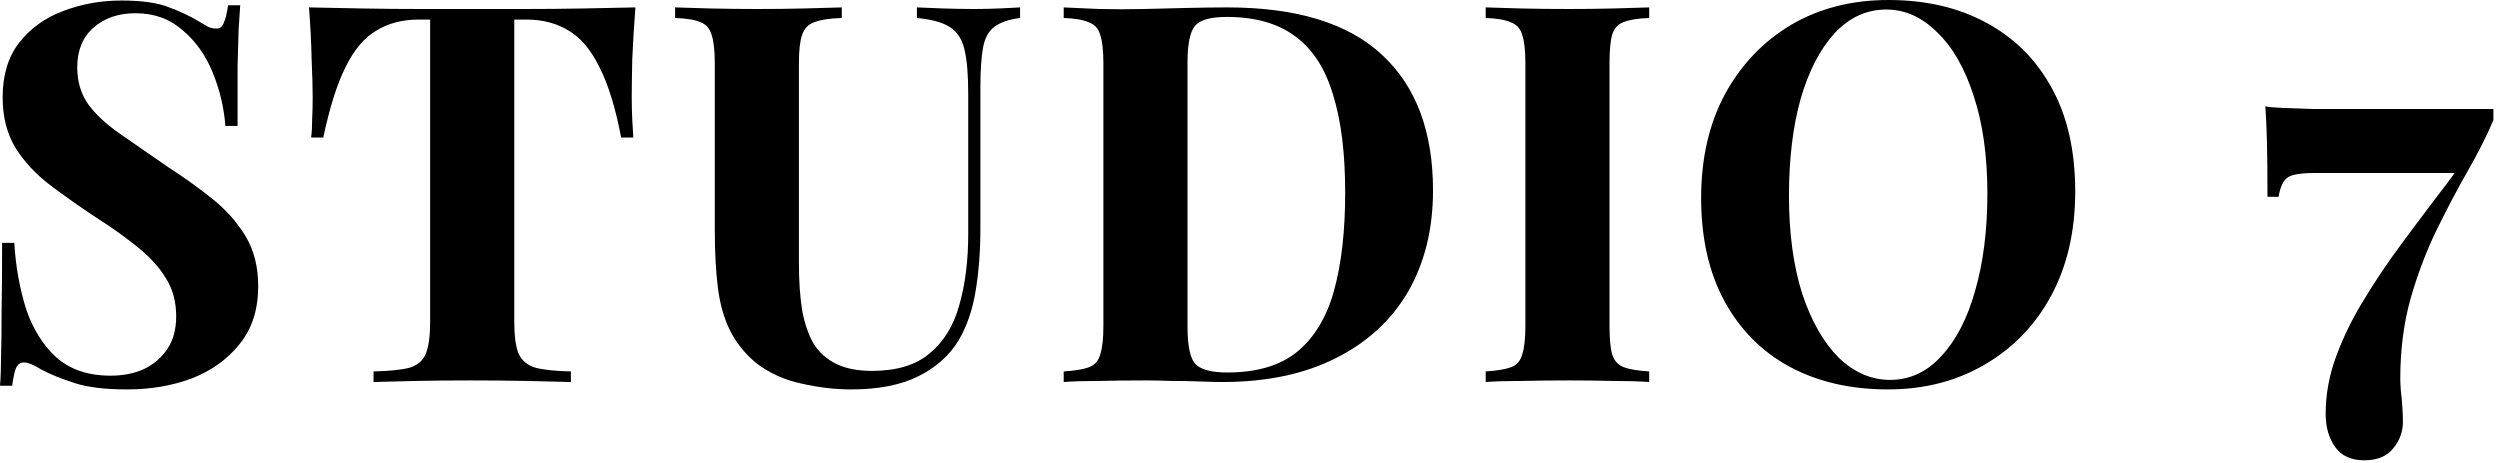 <svg width="189" height="35" viewBox="0 0 189 35" fill="none" xmlns="http://www.w3.org/2000/svg">
<path d="M9.16 0.04C10.733 0.04 11.947 0.213 12.8 0.56C13.653 0.88 14.387 1.227 15 1.6C15.32 1.787 15.573 1.933 15.76 2.04C15.973 2.12 16.173 2.16 16.36 2.16C16.627 2.16 16.813 2.013 16.92 1.72C17.053 1.427 17.16 0.987 17.24 0.4H18.16C18.133 0.907 18.093 1.52 18.04 2.24C18.013 2.933 17.987 3.853 17.96 5C17.96 6.147 17.96 7.653 17.96 9.52H17.04C16.933 8.133 16.613 6.787 16.08 5.48C15.547 4.173 14.787 3.107 13.8 2.28C12.84 1.427 11.653 1 10.24 1C8.96 1 7.907 1.36 7.08 2.08C6.253 2.8 5.84 3.8 5.84 5.08C5.84 6.147 6.107 7.067 6.64 7.84C7.173 8.587 7.947 9.32 8.96 10.04C10 10.76 11.253 11.627 12.72 12.64C14 13.467 15.147 14.293 16.16 15.12C17.173 15.947 17.987 16.88 18.6 17.92C19.213 18.96 19.52 20.2 19.52 21.64C19.52 23.4 19.053 24.853 18.12 26C17.213 27.147 16.013 28.013 14.52 28.6C13.027 29.16 11.387 29.44 9.6 29.44C7.947 29.44 6.627 29.28 5.64 28.96C4.653 28.64 3.827 28.307 3.16 27.96C2.573 27.587 2.12 27.4 1.8 27.4C1.533 27.4 1.333 27.547 1.2 27.84C1.093 28.133 1 28.573 0.92 29.16H0C0.053 28.52 0.08 27.773 0.08 26.92C0.107 26.067 0.12 24.96 0.12 23.6C0.147 22.213 0.16 20.467 0.16 18.36H1.08C1.187 20.12 1.48 21.773 1.96 23.32C2.467 24.84 3.227 26.067 4.24 27C5.28 27.933 6.653 28.4 8.36 28.4C9.293 28.4 10.12 28.24 10.84 27.92C11.587 27.573 12.187 27.067 12.64 26.4C13.093 25.733 13.32 24.907 13.32 23.92C13.32 22.8 13.053 21.827 12.52 21C12.013 20.173 11.307 19.4 10.4 18.68C9.52 17.96 8.493 17.227 7.32 16.48C6.067 15.653 4.893 14.827 3.8 14C2.707 13.173 1.827 12.227 1.16 11.16C0.52 10.093 0.2 8.827 0.2 7.36C0.2 5.68 0.613 4.307 1.44 3.24C2.293 2.147 3.4 1.347 4.76 0.84C6.147 0.307 7.613 0.04 9.16 0.04Z" fill="black"/>
<path d="M48.039 0.56C47.933 1.92 47.853 3.227 47.799 4.48C47.773 5.733 47.759 6.693 47.759 7.36C47.759 7.947 47.773 8.507 47.799 9.04C47.826 9.573 47.853 10.027 47.879 10.4H46.959C46.533 8.16 45.986 6.387 45.319 5.08C44.679 3.773 43.906 2.853 42.999 2.32C42.093 1.76 41.026 1.48 39.799 1.48H38.879V24.32C38.879 25.387 38.986 26.187 39.199 26.72C39.439 27.253 39.866 27.613 40.479 27.8C41.093 27.96 41.986 28.053 43.159 28.08V28.88C42.333 28.853 41.226 28.827 39.839 28.8C38.479 28.773 37.053 28.76 35.559 28.76C34.093 28.76 32.706 28.773 31.399 28.8C30.093 28.827 29.039 28.853 28.239 28.88V28.08C29.439 28.053 30.346 27.96 30.959 27.8C31.573 27.613 31.986 27.253 32.199 26.72C32.413 26.187 32.519 25.387 32.519 24.32V1.48H31.639C30.413 1.48 29.346 1.76 28.439 2.32C27.533 2.853 26.759 3.773 26.119 5.08C25.479 6.36 24.919 8.133 24.439 10.4H23.519C23.573 10.027 23.599 9.573 23.599 9.04C23.626 8.507 23.639 7.947 23.639 7.36C23.639 6.693 23.613 5.733 23.559 4.48C23.533 3.227 23.466 1.92 23.359 0.56C24.586 0.587 25.919 0.613 27.359 0.64C28.826 0.667 30.293 0.68 31.759 0.68C33.226 0.68 34.546 0.68 35.719 0.68C36.919 0.68 38.239 0.68 39.679 0.68C41.146 0.68 42.613 0.667 44.079 0.64C45.546 0.613 46.866 0.587 48.039 0.56Z" fill="black"/>
<path d="M77.118 0.56V1.36C76.265 1.467 75.612 1.693 75.158 2.04C74.731 2.36 74.451 2.88 74.318 3.6C74.185 4.32 74.118 5.333 74.118 6.64V17.24C74.118 18.973 73.998 20.56 73.758 22C73.518 23.44 73.091 24.68 72.478 25.72C71.785 26.867 70.772 27.773 69.438 28.44C68.105 29.107 66.412 29.44 64.358 29.44C63.132 29.44 61.878 29.293 60.598 29C59.318 28.733 58.172 28.213 57.158 27.44C56.305 26.72 55.651 25.907 55.198 25C54.745 24.093 54.438 23.027 54.278 21.8C54.118 20.547 54.038 19.067 54.038 17.36V4.8C54.038 3.813 53.958 3.093 53.798 2.64C53.665 2.16 53.385 1.84 52.958 1.68C52.532 1.493 51.892 1.387 51.038 1.36V0.56C51.705 0.587 52.598 0.613 53.718 0.64C54.865 0.667 56.051 0.68 57.278 0.68C58.505 0.68 59.678 0.667 60.798 0.64C61.945 0.613 62.892 0.587 63.638 0.56V1.36C62.731 1.387 62.038 1.493 61.558 1.68C61.105 1.84 60.798 2.16 60.638 2.64C60.478 3.093 60.398 3.813 60.398 4.8V19.88C60.398 21.213 60.478 22.4 60.638 23.44C60.825 24.453 61.118 25.307 61.518 26C61.945 26.667 62.518 27.173 63.238 27.52C63.958 27.867 64.852 28.04 65.918 28.04C67.785 28.04 69.238 27.6 70.278 26.72C71.345 25.84 72.091 24.627 72.518 23.08C72.972 21.507 73.198 19.707 73.198 17.68V7.12C73.198 5.653 73.105 4.533 72.918 3.76C72.731 2.96 72.358 2.387 71.798 2.04C71.265 1.693 70.438 1.467 69.318 1.36V0.56C69.825 0.587 70.492 0.613 71.318 0.64C72.145 0.667 72.918 0.68 73.638 0.68C74.278 0.68 74.905 0.667 75.518 0.64C76.158 0.613 76.692 0.587 77.118 0.56Z" fill="black"/>
<path d="M92.776 0.56C98.03 0.56 101.936 1.76 104.496 4.16C107.056 6.533 108.336 9.947 108.336 14.4C108.336 17.307 107.71 19.853 106.456 22.04C105.203 24.2 103.376 25.88 100.976 27.08C98.603 28.28 95.75 28.88 92.416 28.88C91.99 28.88 91.43 28.867 90.736 28.84C90.043 28.813 89.323 28.8 88.576 28.8C87.83 28.773 87.163 28.76 86.576 28.76C85.403 28.76 84.243 28.773 83.096 28.8C81.976 28.8 81.083 28.827 80.416 28.88V28.08C81.27 28.027 81.91 27.92 82.336 27.76C82.763 27.6 83.043 27.28 83.176 26.8C83.336 26.32 83.416 25.6 83.416 24.64V4.8C83.416 3.813 83.336 3.093 83.176 2.64C83.043 2.16 82.75 1.84 82.296 1.68C81.87 1.493 81.243 1.387 80.416 1.36V0.56C81.083 0.587 81.976 0.627 83.096 0.68C84.243 0.707 85.376 0.707 86.496 0.68C87.456 0.653 88.536 0.627 89.736 0.6C90.963 0.573 91.976 0.56 92.776 0.56ZM92.736 1.28C91.51 1.28 90.71 1.507 90.336 1.96C89.963 2.413 89.776 3.333 89.776 4.72V24.72C89.776 26.107 89.963 27.027 90.336 27.48C90.736 27.933 91.55 28.16 92.776 28.16C95.016 28.16 96.776 27.64 98.056 26.6C99.363 25.533 100.296 23.987 100.856 21.96C101.416 19.933 101.696 17.467 101.696 14.56C101.696 11.573 101.39 9.107 100.776 7.16C100.19 5.187 99.243 3.72 97.936 2.76C96.63 1.773 94.896 1.28 92.736 1.28Z" fill="black"/>
<path d="M124.679 0.56V1.36C123.826 1.387 123.173 1.493 122.719 1.68C122.293 1.84 122.013 2.16 121.879 2.64C121.746 3.093 121.679 3.813 121.679 4.8V24.64C121.679 25.6 121.746 26.32 121.879 26.8C122.039 27.28 122.333 27.6 122.759 27.76C123.186 27.92 123.826 28.027 124.679 28.08V28.88C123.959 28.827 123.053 28.8 121.959 28.8C120.866 28.773 119.759 28.76 118.639 28.76C117.333 28.76 116.119 28.773 114.999 28.8C113.906 28.8 113.013 28.827 112.319 28.88V28.08C113.173 28.027 113.813 27.92 114.239 27.76C114.666 27.6 114.946 27.28 115.079 26.8C115.239 26.32 115.319 25.6 115.319 24.64V4.8C115.319 3.813 115.239 3.093 115.079 2.64C114.946 2.16 114.653 1.84 114.199 1.68C113.773 1.493 113.146 1.387 112.319 1.36V0.56C113.013 0.587 113.906 0.613 114.999 0.64C116.119 0.667 117.333 0.68 118.639 0.68C119.759 0.68 120.866 0.667 121.959 0.64C123.053 0.613 123.959 0.587 124.679 0.56Z" fill="black"/>
<path d="M142.766 0C145.593 0 148.059 0.573 150.166 1.72C152.299 2.867 153.953 4.52 155.126 6.68C156.299 8.813 156.886 11.413 156.886 14.48C156.886 17.467 156.286 20.08 155.086 22.32C153.886 24.56 152.206 26.307 150.046 27.56C147.913 28.813 145.473 29.44 142.726 29.44C139.899 29.44 137.419 28.867 135.286 27.72C133.179 26.573 131.539 24.92 130.366 22.76C129.193 20.6 128.606 18 128.606 14.96C128.606 11.973 129.206 9.36 130.406 7.12C131.633 4.88 133.299 3.133 135.406 1.88C137.539 0.627 139.993 0 142.766 0ZM142.606 0.72C141.113 0.72 139.806 1.32 138.686 2.52C137.593 3.72 136.739 5.373 136.126 7.48C135.539 9.587 135.246 12.027 135.246 14.8C135.246 17.627 135.579 20.093 136.246 22.2C136.939 24.28 137.859 25.893 139.006 27.04C140.179 28.16 141.473 28.72 142.886 28.72C144.379 28.72 145.673 28.12 146.766 26.92C147.886 25.72 148.739 24.067 149.326 21.96C149.939 19.827 150.246 17.387 150.246 14.64C150.246 11.787 149.899 9.32 149.206 7.24C148.539 5.16 147.619 3.56 146.446 2.44C145.299 1.293 144.019 0.72 142.606 0.72Z" fill="black"/>
<path d="M171.261 8.04C171.501 8.093 171.941 8.133 172.581 8.16C173.221 8.187 173.954 8.213 174.781 8.24C175.607 8.24 176.421 8.24 177.221 8.24H188.501V9.08C187.994 10.28 187.341 11.573 186.541 12.96C185.767 14.32 184.981 15.813 184.181 17.44C183.407 19.04 182.754 20.773 182.221 22.64C181.714 24.48 181.461 26.48 181.461 28.64C181.461 28.8 181.474 29.093 181.501 29.52C181.554 29.947 181.594 30.373 181.621 30.8C181.647 31.253 181.661 31.613 181.661 31.88C181.661 32.627 181.421 33.293 180.941 33.88C180.461 34.493 179.727 34.8 178.741 34.8C177.754 34.8 177.021 34.467 176.541 33.8C176.061 33.133 175.821 32.293 175.821 31.28C175.821 29.813 176.087 28.36 176.621 26.92C177.154 25.48 177.847 24.067 178.701 22.68C179.554 21.267 180.474 19.893 181.461 18.56C182.447 17.227 183.407 15.947 184.341 14.72C185.301 13.493 186.127 12.333 186.821 11.24L185.901 13.08H174.941C173.847 13.08 173.154 13.213 172.861 13.48C172.567 13.747 172.367 14.213 172.261 14.88H171.421C171.421 13.12 171.407 11.733 171.381 10.72C171.354 9.68 171.314 8.787 171.261 8.04Z" fill="black"/>
</svg>
